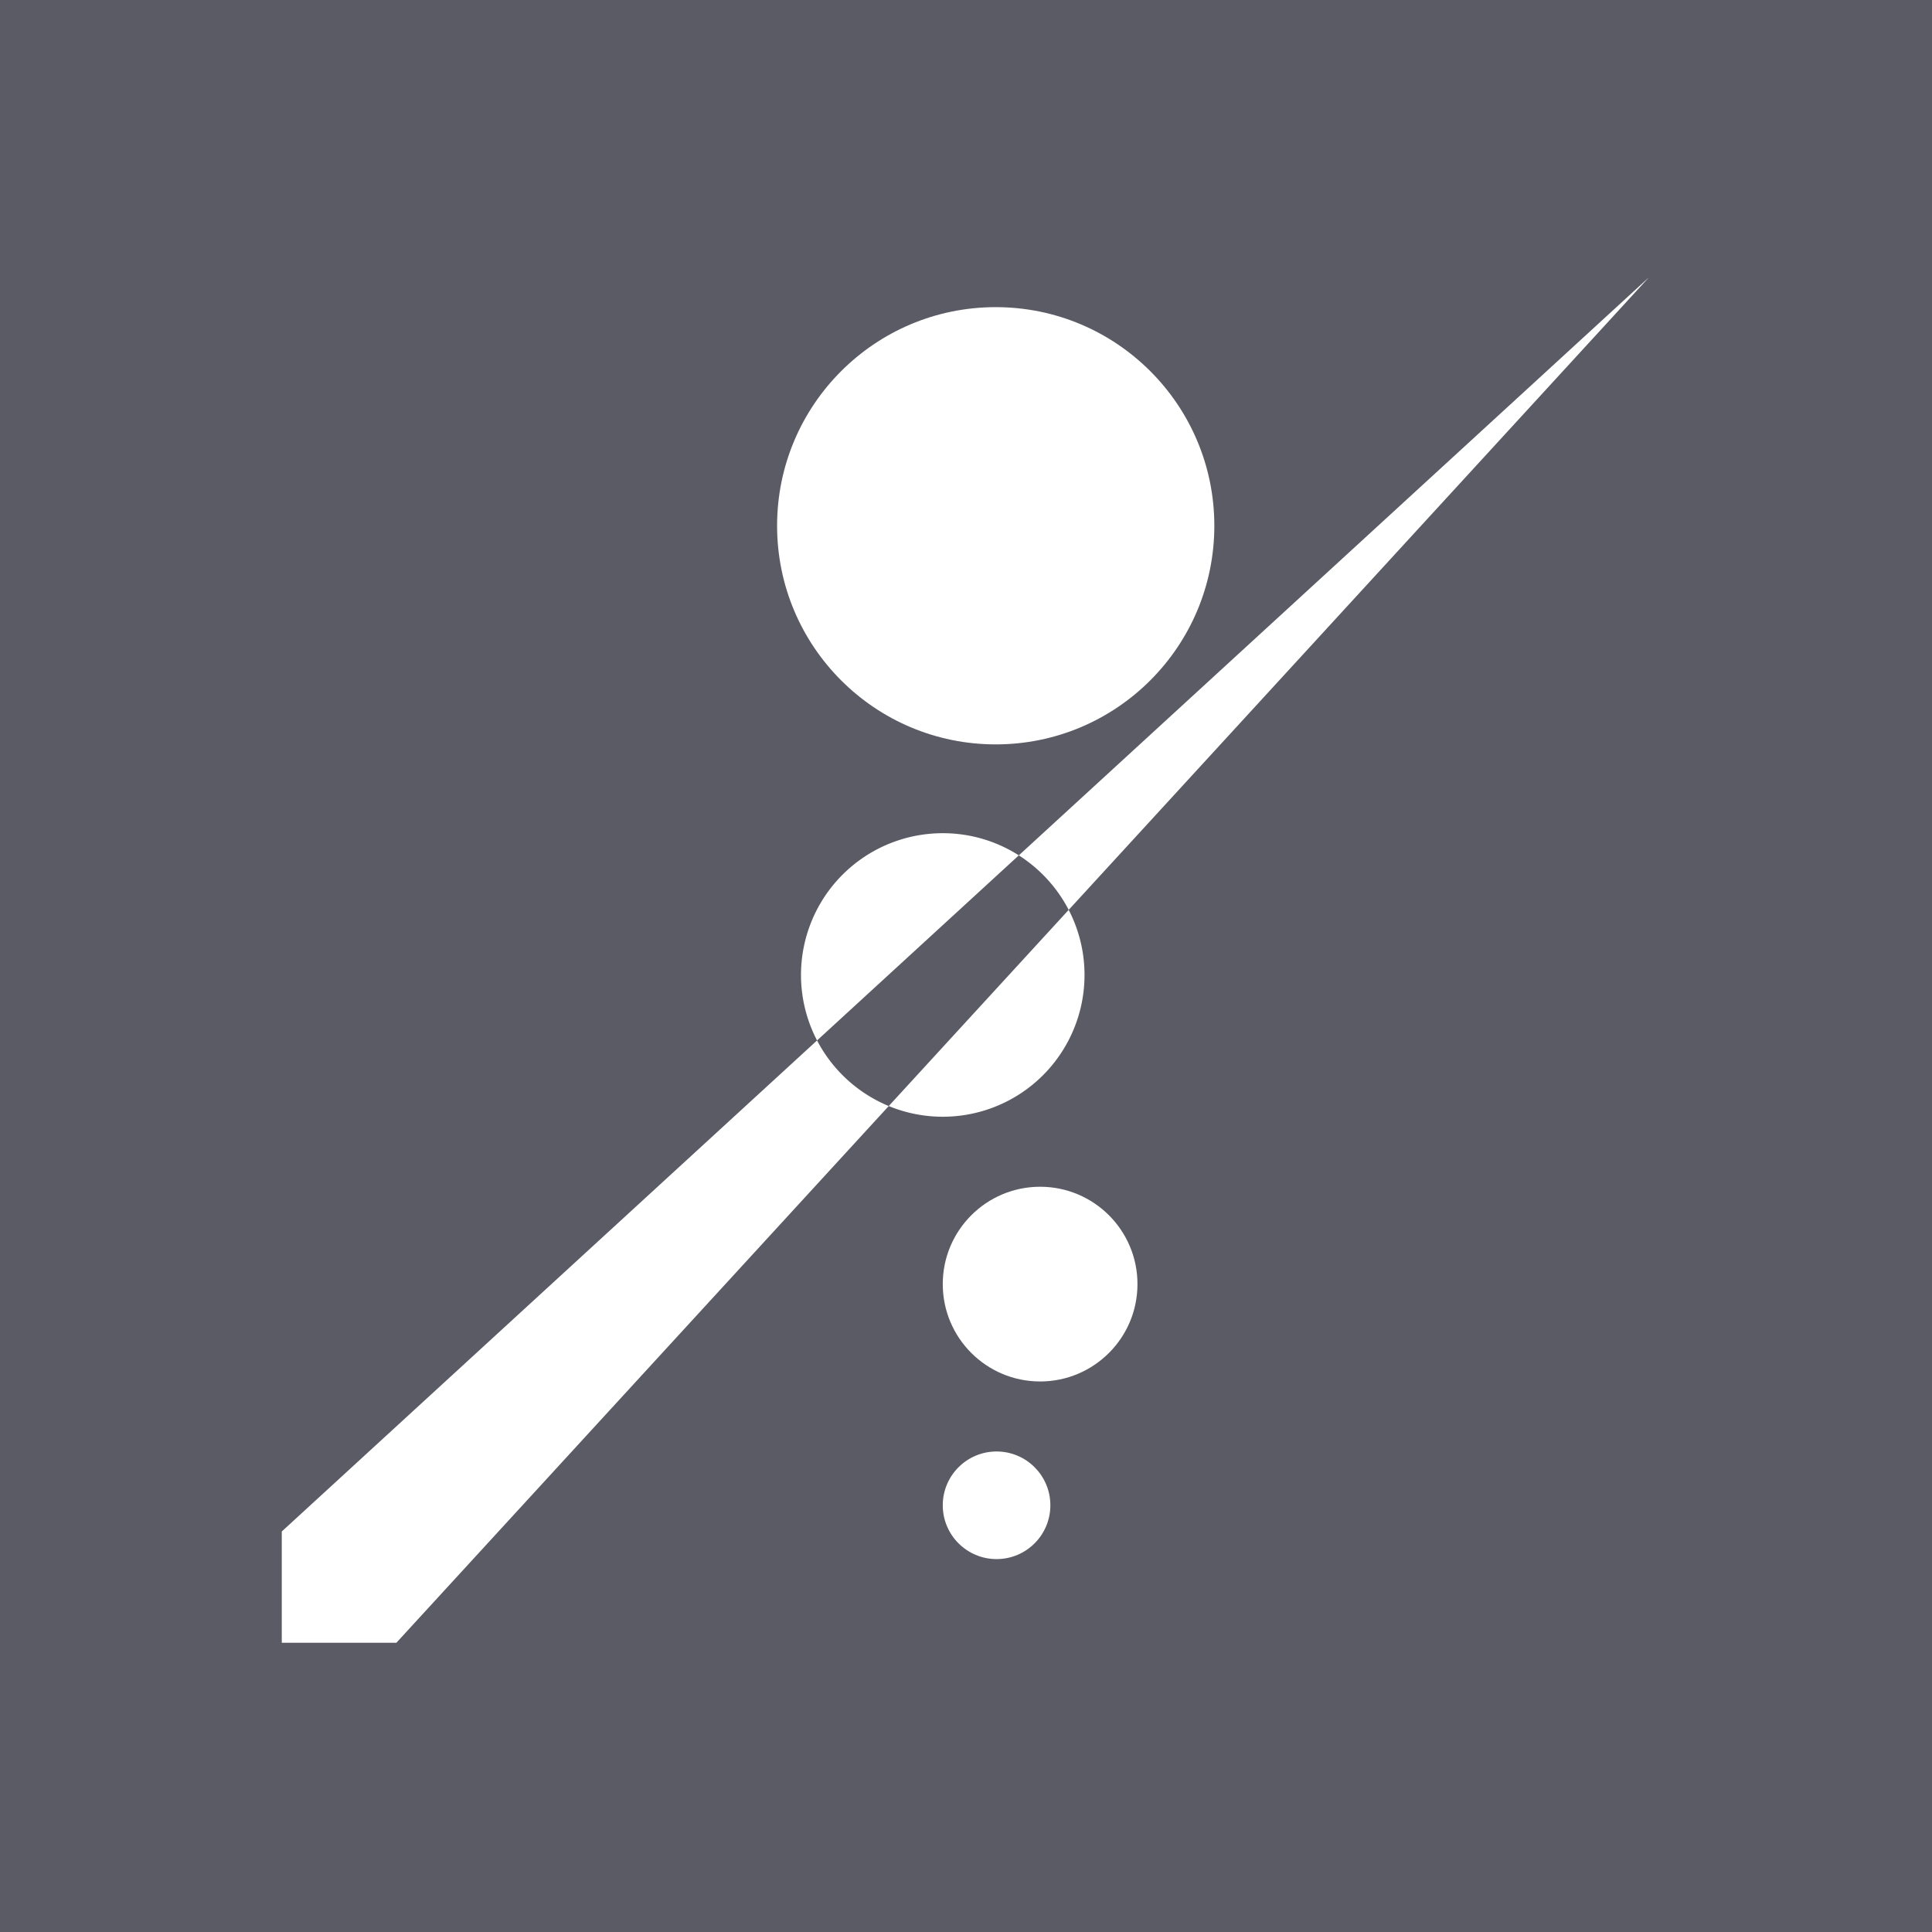 <svg xmlns="http://www.w3.org/2000/svg" viewBox="0 0 800 800"><defs><style>.cls-1{fill:none}.cls-2{fill:#5b5b66}.cls-3{fill:#fff}.cls-4{clip-path:url(#clip-path)}</style><clipPath id="clip-path"><path class="cls-1" d="M116.68 114.453h565.786v565.786H116.68z"/></clipPath></defs><title>icon</title><path class="cls-2" d="M-32.224-34.864h864.448v864.448H-32.224z" id="_1._GlayWorld" data-name="1. GlayWorld"/><g id="_5._0314_-nil_history-" data-name="5. @0314 -nil history-"><circle class="cls-3" cx="412.303" cy="217.709" r="90.526"/><circle class="cls-3" cx="412.657" cy="623.307" r="22.278"/><circle class="cls-3" cx="430.691" cy="531.721" r="40.312"/><g class="cls-4"><path class="cls-3" d="M390.379 345.011a58.694 58.694 0 0 0-52.057 85.818l83.55-76.644a58.4 58.4 0 0 0-31.493-9.174zm-22.372 112.976a58.7 58.7 0 0 0 74.514-81.228zm74.514-81.228l240.3-261.952-260.949 239.378a58.948 58.948 0 0 1 20.649 22.574z"/><path class="cls-3" d="M338.322 430.829L92.273 656.54l48.814 48.814 226.92-247.367a58.9 58.9 0 0 1-29.685-27.158z"/></g></g></svg>